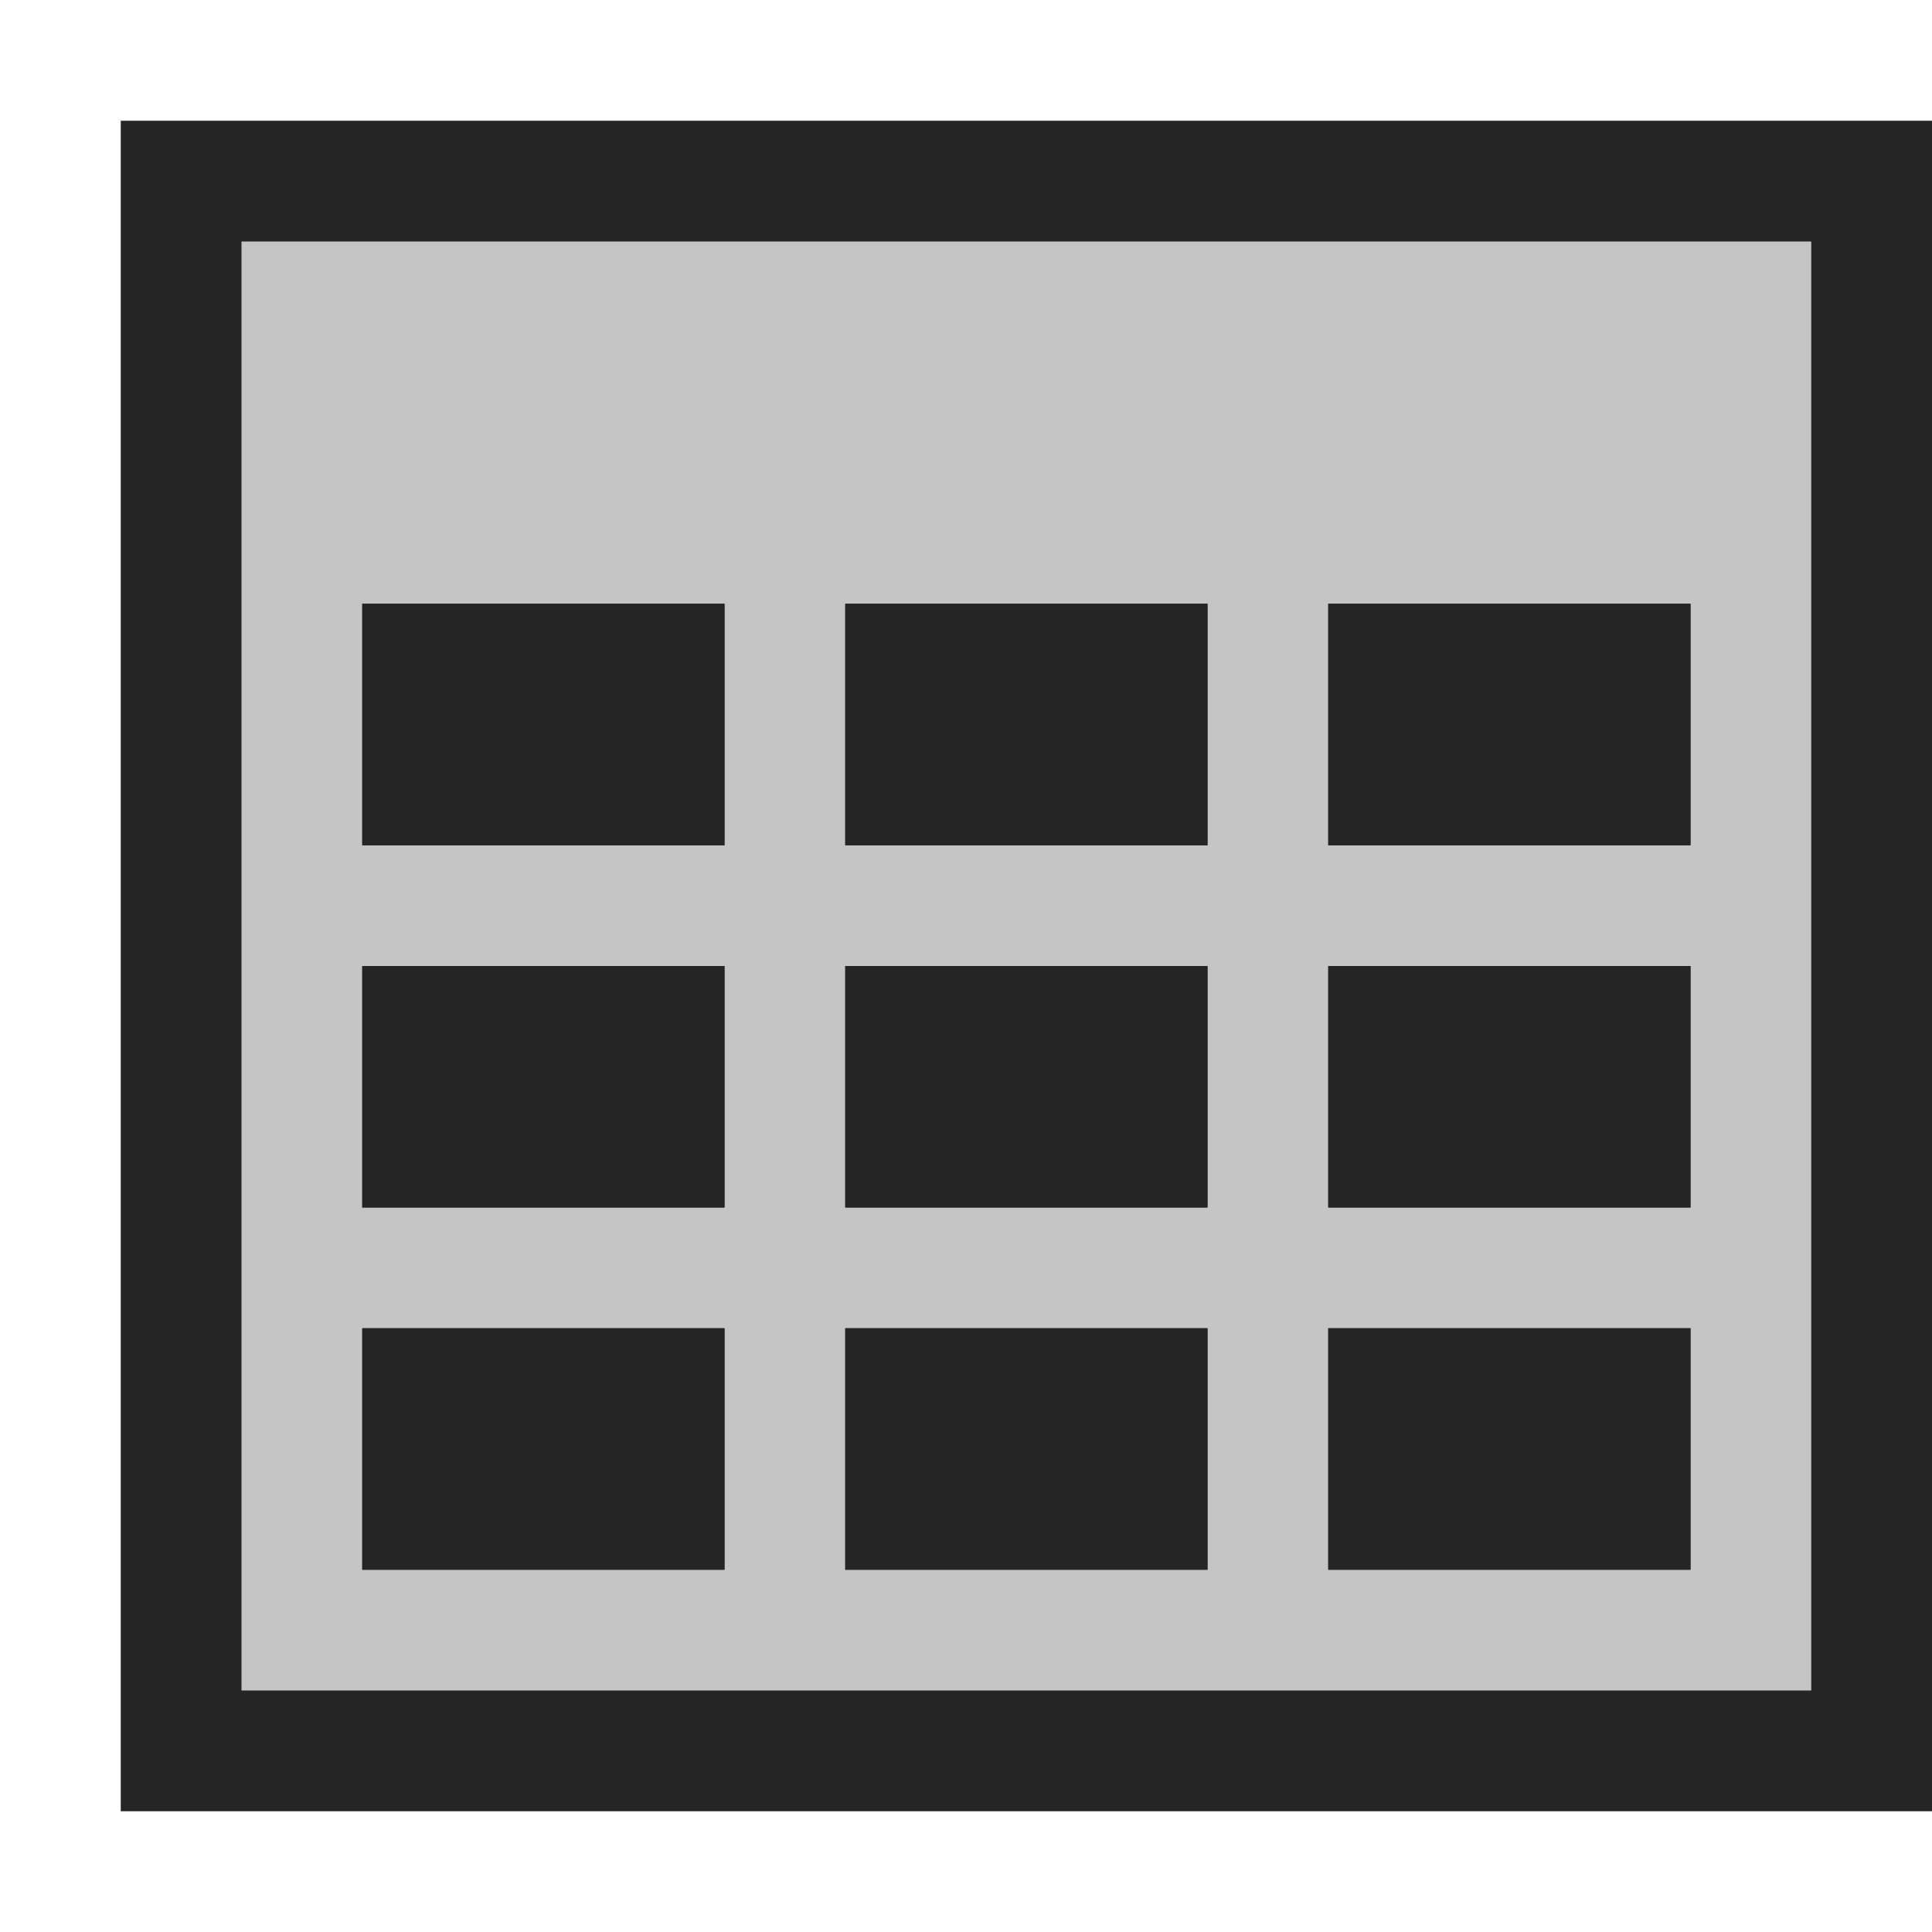 <?xml version="1.0" encoding="iso-8859-1"?>
<!-- Generator: Adobe Illustrator 20.1.0, SVG Export Plug-In . SVG Version: 6.00 Build 0)  -->
<svg version="1.1" xmlns="http://www.w3.org/2000/svg" xmlns:xlink="http://www.w3.org/1999/xlink" x="0px" y="0px"
	 viewBox="0 0 16 16" style="enable-background:new 0 0 16 16;" xml:space="preserve">
<g id="canvas">
	<path style="opacity:0;fill:#252526;" d="M16,16H0V0h16V16z"/>
</g>
<g id="outline">
	<path style="fill:#252526;" d="M16,15H1V1h15V15z"/>
</g>
<g id="iconBg">
	<path style="fill:#C5C5C5;" d="M2,2v12h13V2H2z M6,13H3v-2h3V13z M6,10H3V8h3V10z M6,7H3V5h3V7z M10,13H7v-2h3V13z M10,10H7V8h3V10
		z M10,7H7V5h3V7z M14,13h-3v-2h3V13z M14,10h-3V8h3V10z M14,7h-3V5h3V7z"/>
</g>
<g id="iconFg">
	<path style="fill:#252526;" d="M14,7h-3V5h3V7z M14,8h-3v2h3V8z M10,5H7v2h3V5z M10,8H7v2h3V8z M6,5H3v2h3V5z M6,8H3v2h3V8z M14,11
		h-3v2h3V11z M10,11H7v2h3V11z M6,11H3v2h3V11z"/>
</g>
</svg>
